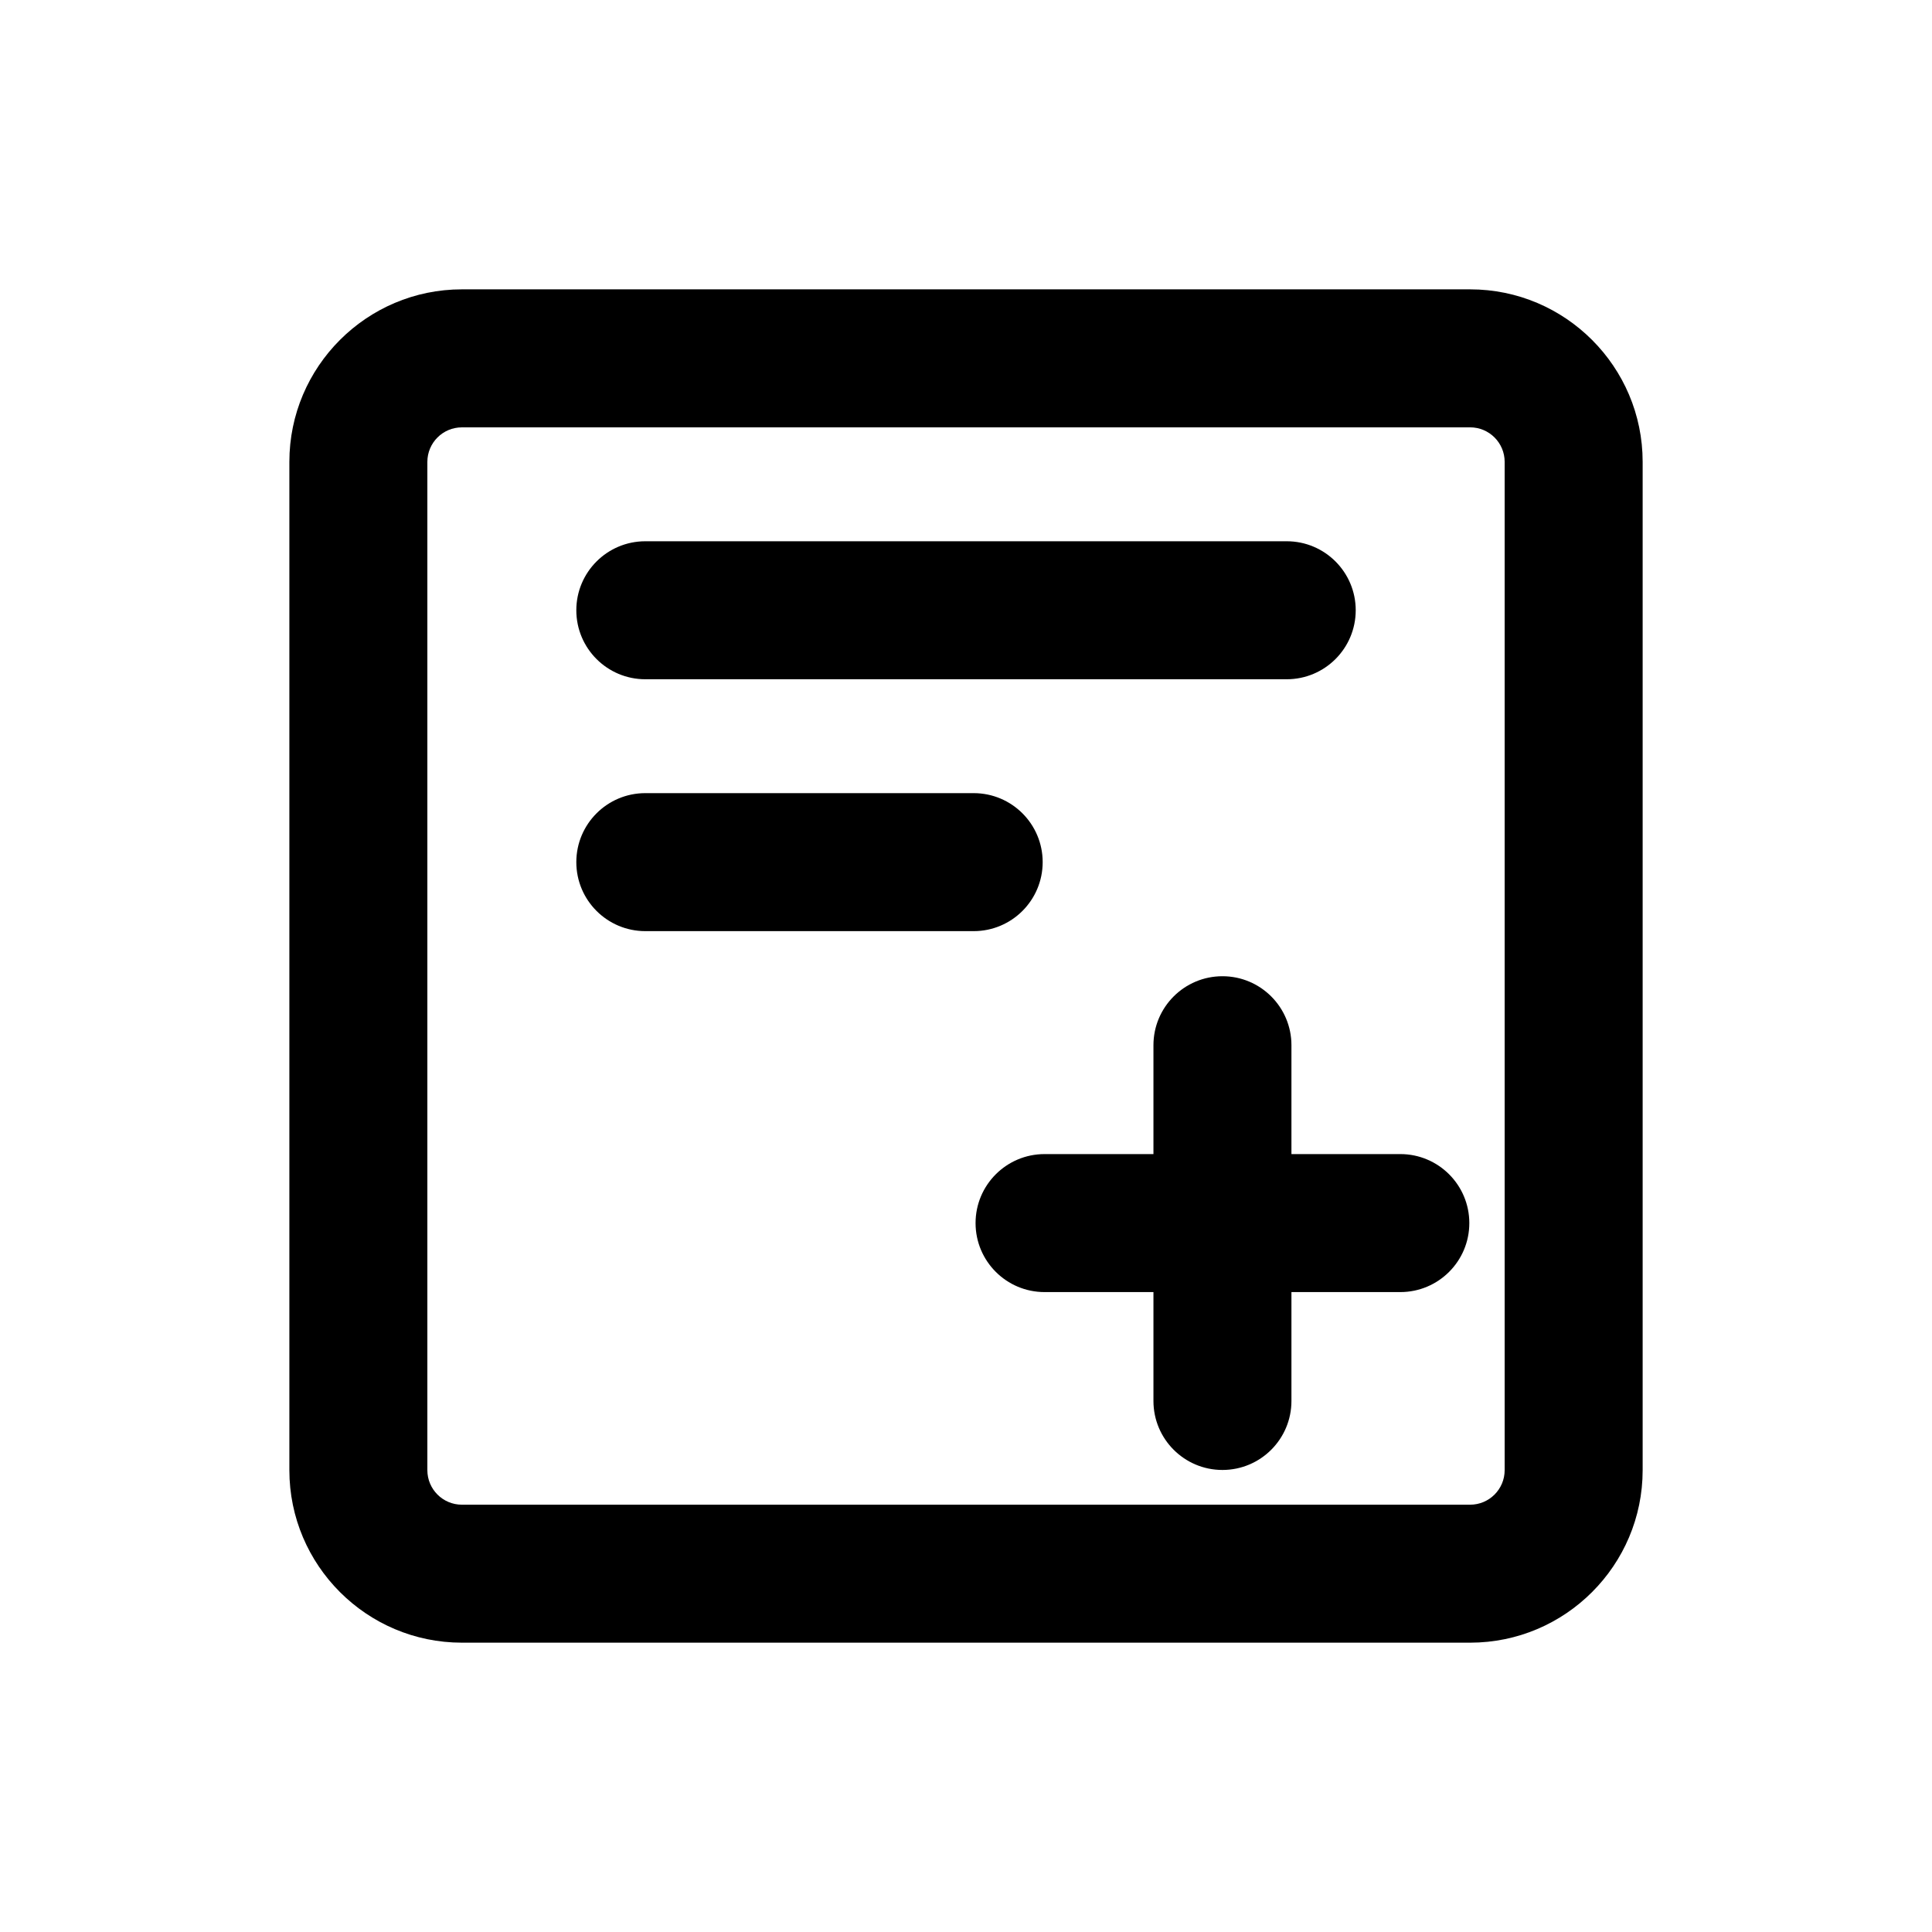 <?xml version="1.0" standalone="no"?><!DOCTYPE svg PUBLIC "-//W3C//DTD SVG 1.1//EN" "http://www.w3.org/Graphics/SVG/1.1/DTD/svg11.dtd"><svg class="icon" width="32px" height="32.00px" viewBox="0 0 1024 1024" version="1.1" xmlns="http://www.w3.org/2000/svg"><path d="M779.21 870.65H244.8c-50.41 0-91.43-41.02-91.43-91.43V244.79c0-50.41 41.02-91.43 91.43-91.43h534.41c50.41 0 91.43 41.02 91.43 91.43v534.43c0 50.41-41.02 91.43-91.43 91.43zM244.8 226.51c-10.08 0-18.29 8.2-18.29 18.29v534.43c0 10.09 8.21 18.29 18.29 18.29h534.41c10.08 0 18.29-8.2 18.29-18.29V244.79c0-10.09-8.21-18.29-18.29-18.29H244.8z" fill="#000000" /><path d="M742.2 684.83H553.64c-20.2 0-36.57-16.38-36.57-36.57 0-20.2 16.38-36.57 36.57-36.57H742.2c20.2 0 36.57 16.38 36.57 36.57 0.01 20.19-16.37 36.57-36.57 36.57z" fill="#000000" /><path d="M647.92 779.11c-20.2 0-36.57-16.38-36.57-36.57V553.99c0-20.2 16.38-36.57 36.57-36.57 20.2 0 36.57 16.38 36.57 36.57v188.55c0 20.2-16.38 36.57-36.57 36.57z" fill="#000000" /><path d="M681.98 360.02H342.03c-20.2 0-36.57-16.38-36.57-36.57 0-20.2 16.38-36.57 36.57-36.57h339.96c20.2 0 36.57 16.38 36.57 36.57-0.01 20.2-16.38 36.57-36.58 36.57zM516.06 493.52H342.03c-20.2 0-36.57-16.38-36.57-36.57 0-20.2 16.38-36.57 36.57-36.57h174.04c20.2 0 36.57 16.38 36.57 36.57-0.01 20.2-16.38 36.57-36.58 36.57z" fill="#000000" /></svg>